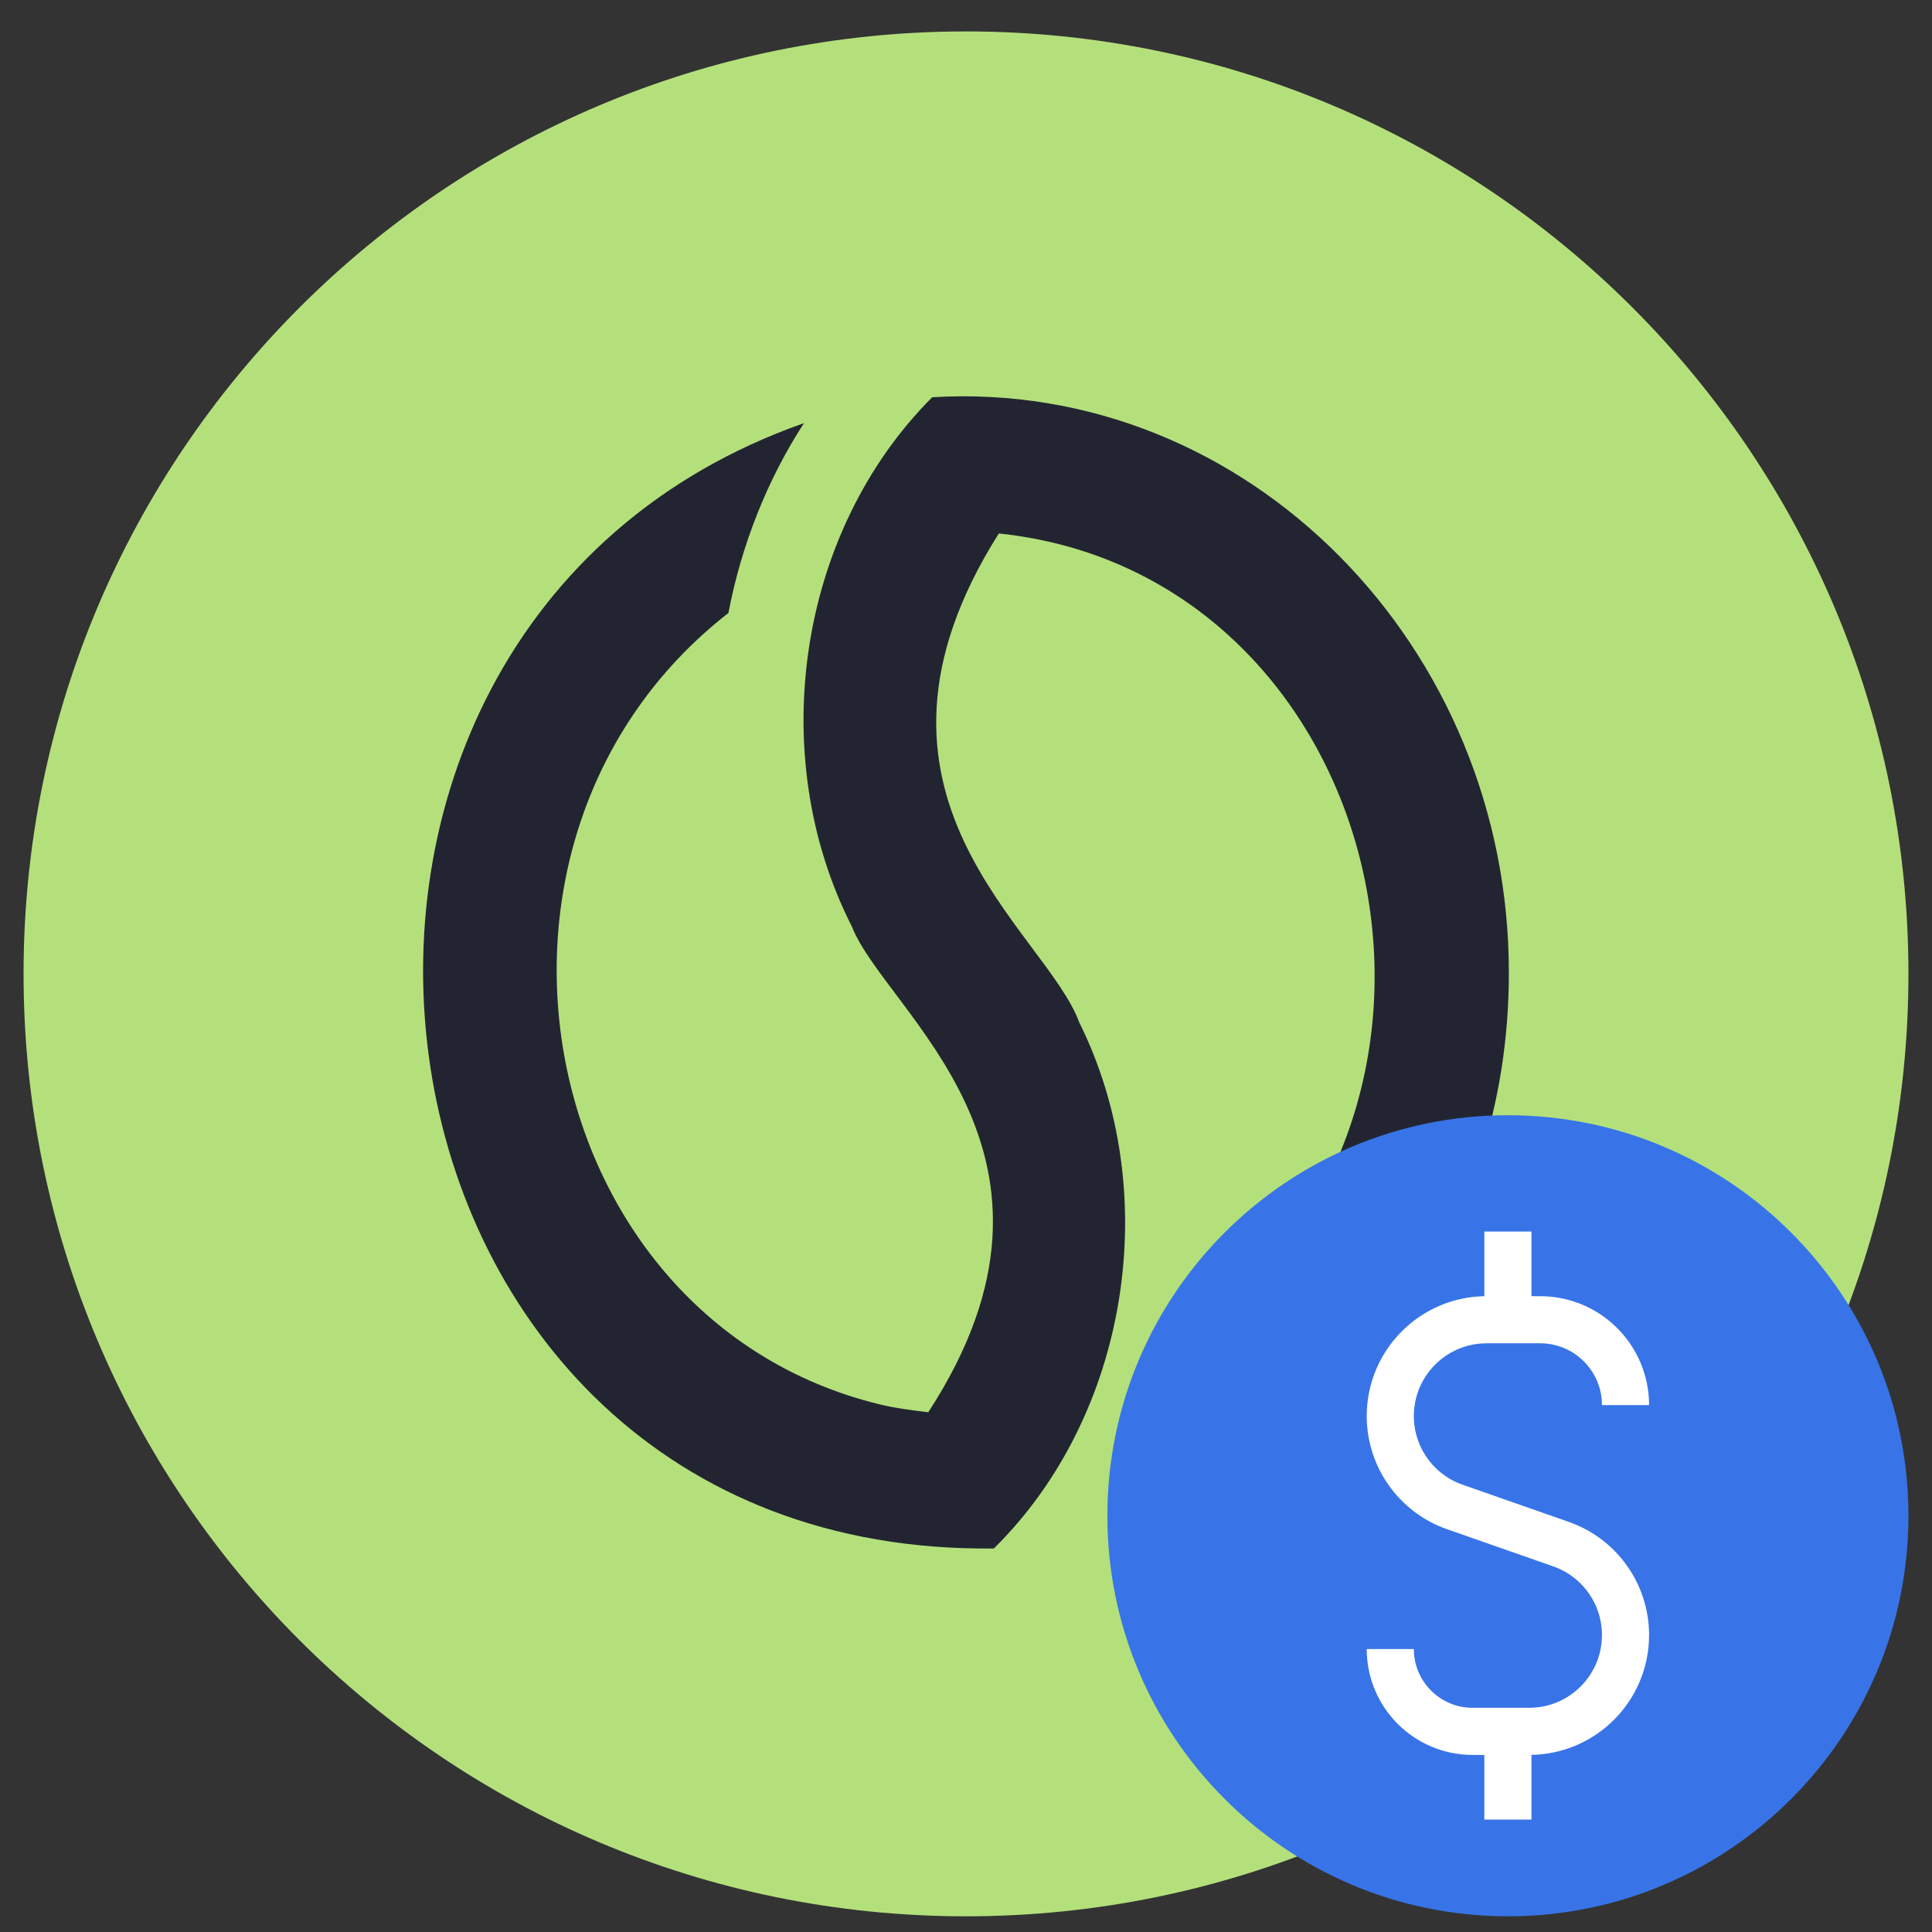 <svg width="41" height="41" viewBox="0 0 41 41" fill="none" xmlns="http://www.w3.org/2000/svg">
<rect x="0" y="0" width="41" height="41" fill="#333333" stroke="none"/>
<path d="M20.5 40.667C31.546 40.667 40.5 31.712 40.5 20.667C40.5 9.621 31.546 0.667 20.5 0.667C9.454 0.667 0.5 9.621 0.5 20.667C0.5 31.712 9.454 40.667 20.5 40.667Z" fill="#B4E07C"/>
<path d="M32.02 20.667C32.02 26.194 28.559 30.857 23.813 32.376C24.593 31.173 25.163 29.802 25.458 28.346C32.125 23.177 29.277 12.165 21.197 11.321C17.674 16.89 22.188 19.738 22.905 21.7C24.699 25.308 23.96 30.034 21.091 32.861C7.104 33.029 4.53 13.388 17.062 8.979C16.281 10.181 15.732 11.574 15.458 13.008C9.319 17.797 11.302 28.008 18.665 29.802C19.003 29.886 19.361 29.928 19.699 29.97C23.285 24.464 18.792 21.489 18.074 19.654C16.239 16.046 16.914 11.3 19.783 8.43C26.471 8.03 32.041 13.726 32.02 20.667Z" fill="#222531"/>
<path d="M32 40.667C36.694 40.667 40.5 36.861 40.5 32.167C40.5 27.472 36.694 23.667 32 23.667C27.306 23.667 23.5 27.472 23.5 32.167C23.5 36.861 27.306 40.667 32 40.667Z" fill="#3874E8"/>
<path d="M34.496 29.818V29.818C34.496 28.818 33.685 28.007 32.685 28.007H31.548C30.419 28.007 29.504 28.922 29.504 30.051V30.051C29.504 30.919 30.053 31.693 30.873 31.98L33.127 32.769C33.947 33.056 34.496 33.83 34.496 34.698V34.698C34.496 35.827 33.581 36.742 32.452 36.742H31.251C30.286 36.742 29.504 35.96 29.504 34.995V34.995" stroke="white"/>
<path d="M32 28.007L32 26.135" stroke="white"/>
<path d="M32 38.614L32 36.742" stroke="white"/>
</svg>

